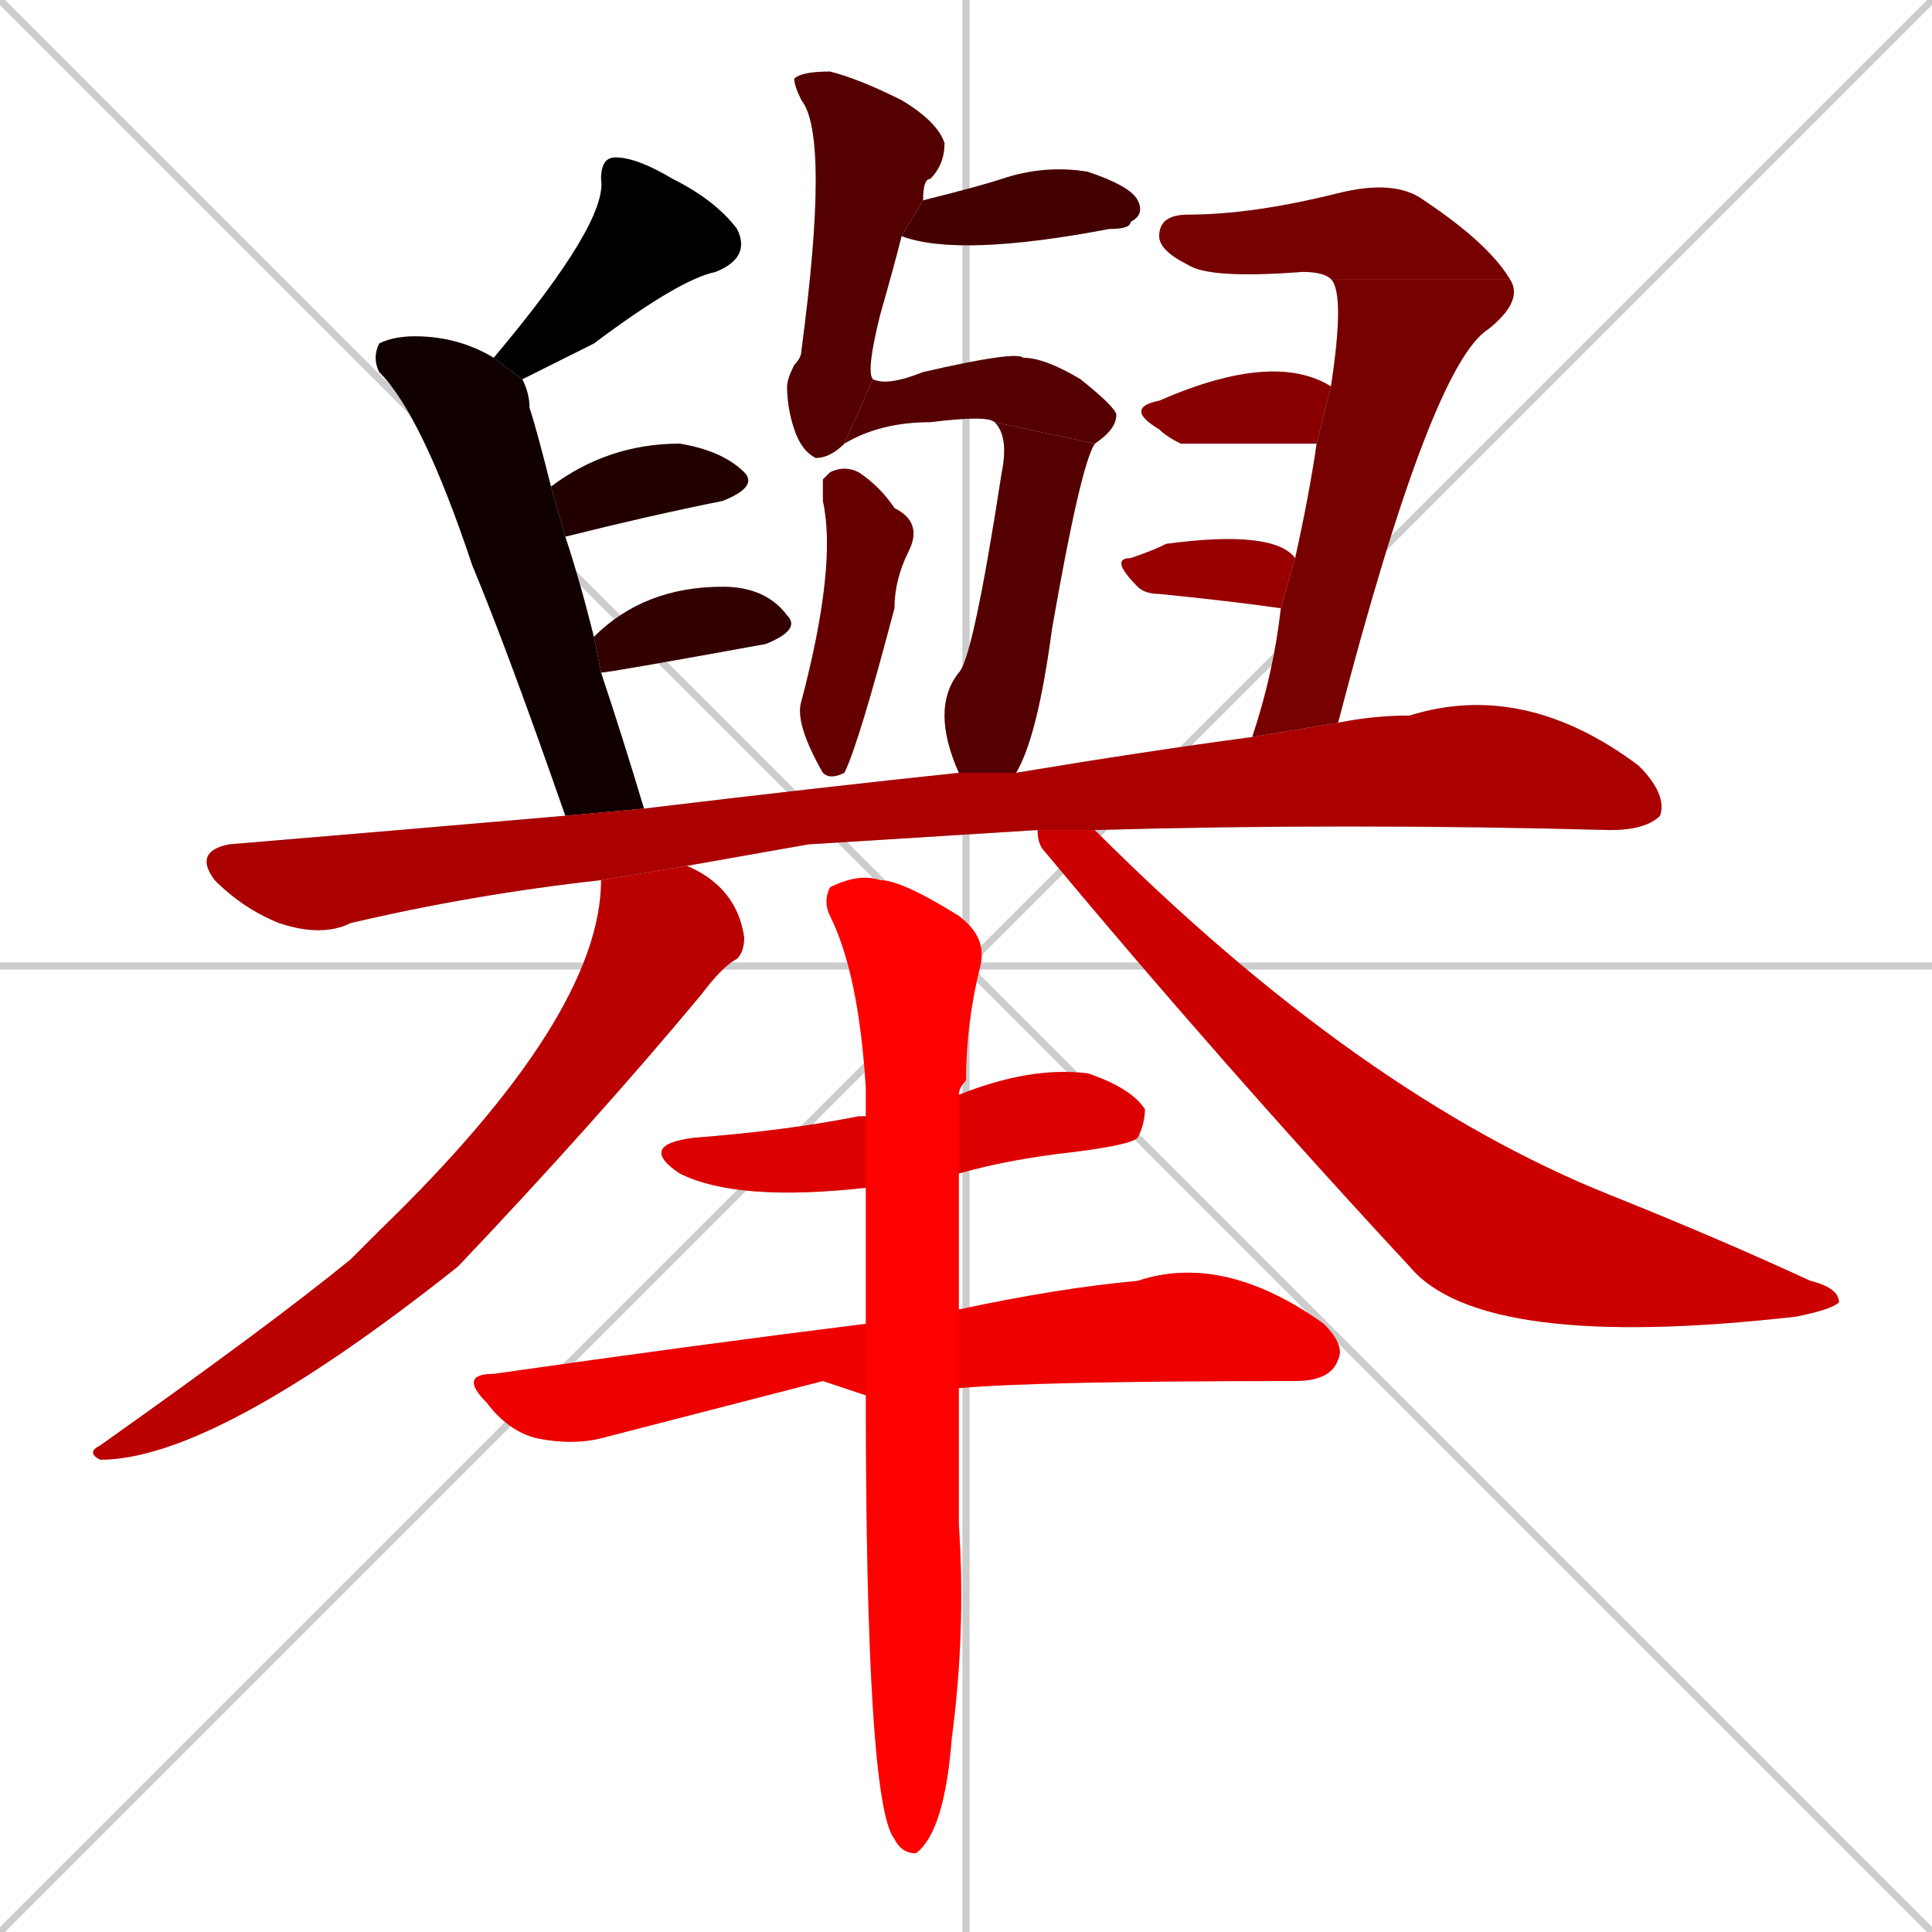 <svg xmlns="http://www.w3.org/2000/svg" xmlns:xlink="http://www.w3.org/1999/xlink" width="270" height="270"><path d="M 0 0 L 270 270 M 270 0 L 0 270 M 135 0 L 135 270 M 0 135 L 270 135" stroke="#CCCCCC" /><path d="M 69 50 Q 85 31 84 25 Q 84 22 86 22 Q 89 22 94 25 Q 100 28 103 32 Q 105 36 100 38 Q 95 39 83 48 Q 79 50 73 53" fill="#CCCCCC"/><path d="M 79 114 Q 71 91 66 79 Q 59 58 53 52 Q 52 50 53 48 Q 55 47 58 47 Q 64 47 69 50 L 73 53 Q 74 55 74 57 Q 75 60 77 68 L 79 75 Q 81 81 83 89 L 84 94 Q 87 103 90 113" fill="#CCCCCC"/><path d="M 77 68 Q 85 62 95 62 Q 101 63 104 66 Q 106 68 101 70 Q 91 72 79 75" fill="#CCCCCC"/><path d="M 83 89 Q 90 82 101 82 Q 107 82 110 86 Q 112 88 107 90 Q 85 94 84 94" fill="#CCCCCC"/><path d="M 129 28 Q 137 26 140 25 Q 146 23 152 24 Q 158 26 159 28 Q 160 30 158 31 Q 158 32 155 32 Q 134 36 126 33" fill="#CCCCCC"/><path d="M 118 62 Q 116 64 114 64 Q 112 63 111 60 Q 110 57 110 54 Q 110 53 111 51 Q 112 50 112 49 Q 116 19 112 14 Q 111 12 111 11 Q 112 10 116 10 Q 120 11 126 14 Q 131 17 132 20 Q 132 23 130 25 Q 129 25 129 28 L 126 33 Q 125 37 123 44 Q 121 52 122 53" fill="#CCCCCC"/><path d="M 139 59 Q 138 58 130 59 Q 123 59 118 62 L 122 53 Q 124 54 129 52 Q 142 49 143 50 Q 146 50 151 53 Q 156 57 156 58 Q 156 60 153 62" fill="#CCCCCC"/><path d="M 134 108 Q 130 99 134 94 Q 136 92 140 66 Q 141 61 139 59 L 153 62 Q 151 65 147 88 Q 145 103 142 108" fill="#CCCCCC"/><path d="M 115 67 L 116 66 Q 118 65 120 66 Q 123 68 125 71 Q 129 73 127 77 Q 125 81 125 85 Q 120 104 118 108 Q 116 109 115 108 Q 111 101 112 98 Q 117 79 115 70" fill="#CCCCCC"/><path d="M 186 39 Q 185 38 182 38 Q 169 39 166 37 Q 162 35 162 33 Q 162 30 166 30 Q 175 30 187 27 Q 195 25 199 28 Q 208 34 211 39" fill="#CCCCCC"/><path d="M 175 103 Q 178 94 179 85 L 181 78 Q 183 69 184 62 L 186 54 Q 188 41 186 39 L 211 39 Q 213 42 208 46 Q 200 51 187 101" fill="#CCCCCC"/><path d="M 184 62 Q 176 62 165 62 Q 163 61 162 60 Q 157 57 162 56 Q 178 49 186 54" fill="#CCCCCC"/><path d="M 179 85 Q 172 84 162 83 Q 160 83 159 82 Q 155 78 158 78 Q 161 77 163 76 Q 178 74 181 78" fill="#CCCCCC"/><path d="M 113 118 L 96 121 L 84 123 Q 66 125 49 129 Q 45 131 39 129 Q 34 127 30 123 Q 27 119 32 118 Q 56 116 79 114 L 90 113 Q 115 110 134 108 L 142 108 Q 160 105 175 103 L 187 101 Q 192 100 197 100 Q 213 95 229 107 Q 233 111 232 114 Q 230 116 225 116 Q 188 115 153 116 L 145 116" fill="#CCCCCC"/><path d="M 96 121 Q 103 124 104 131 Q 104 133 103 134 Q 101 135 98 139 Q 83 157 64 177 Q 30 204 14 204 Q 12 203 14 202 Q 38 185 49 176 Q 51 174 53 172 Q 84 142 84 123" fill="#CCCCCC"/><path d="M 153 116 Q 190 153 225 167 Q 240 173 253 179 Q 257 180 257 182 Q 256 183 251 184 Q 207 189 197 177 Q 171 149 146 119 Q 145 118 145 116" fill="#CCCCCC"/><path d="M 121 166 Q 103 168 95 164 Q 89 160 97 159 Q 110 158 120 156 Q 121 156 121 156 L 134 153 Q 144 149 152 150 Q 158 152 160 155 Q 160 157 159 159 Q 158 160 150 161 Q 141 162 134 164" fill="#CCCCCC"/><path d="M 115 193 L 84 201 Q 80 202 75 201 Q 71 200 68 196 Q 64 192 69 192 Q 97 188 121 185 L 134 183 Q 148 180 159 179 Q 171 175 185 185 Q 188 188 187 190 Q 186 193 181 193 Q 145 193 134 194 L 121 195" fill="#CCCCCC"/><path d="M 121 185 Q 121 175 121 166 L 121 156 Q 121 154 121 152 Q 120 136 116 128 Q 115 126 116 124 Q 120 122 123 123 Q 126 123 134 128 Q 138 131 137 135 Q 135 143 135 151 Q 134 152 134 153 L 134 164 Q 134 174 134 183 L 134 194 Q 134 207 134 213 Q 135 228 133 243 Q 132 256 128 259 Q 126 259 125 257 Q 121 252 121 195" fill="#CCCCCC"/><path d="M 69 50 Q 85 31 84 25 Q 84 22 86 22 Q 89 22 94 25 Q 100 28 103 32 Q 105 36 100 38 Q 95 39 83 48 Q 79 50 73 53" fill="#000000" /><path d="M 79 114 Q 71 91 66 79 Q 59 58 53 52 Q 52 50 53 48 Q 55 47 58 47 Q 64 47 69 50 L 73 53 Q 74 55 74 57 Q 75 60 77 68 L 79 75 Q 81 81 83 89 L 84 94 Q 87 103 90 113" fill="#110000" /><path d="M 77 68 Q 85 62 95 62 Q 101 63 104 66 Q 106 68 101 70 Q 91 72 79 75" fill="#220000" /><path d="M 83 89 Q 90 82 101 82 Q 107 82 110 86 Q 112 88 107 90 Q 85 94 84 94" fill="#330000" /><path d="M 129 28 Q 137 26 140 25 Q 146 23 152 24 Q 158 26 159 28 Q 160 30 158 31 Q 158 32 155 32 Q 134 36 126 33" fill="#440000" /><path d="M 118 62 Q 116 64 114 64 Q 112 63 111 60 Q 110 57 110 54 Q 110 53 111 51 Q 112 50 112 49 Q 116 19 112 14 Q 111 12 111 11 Q 112 10 116 10 Q 120 11 126 14 Q 131 17 132 20 Q 132 23 130 25 Q 129 25 129 28 L 126 33 Q 125 37 123 44 Q 121 52 122 53" fill="#550000" /><path d="M 139 59 Q 138 58 130 59 Q 123 59 118 62 L 122 53 Q 124 54 129 52 Q 142 49 143 50 Q 146 50 151 53 Q 156 57 156 58 Q 156 60 153 62" fill="#550000" /><path d="M 134 108 Q 130 99 134 94 Q 136 92 140 66 Q 141 61 139 59 L 153 62 Q 151 65 147 88 Q 145 103 142 108" fill="#550000" /><path d="M 115 67 L 116 66 Q 118 65 120 66 Q 123 68 125 71 Q 129 73 127 77 Q 125 81 125 85 Q 120 104 118 108 Q 116 109 115 108 Q 111 101 112 98 Q 117 79 115 70" fill="#660000" /><path d="M 186 39 Q 185 38 182 38 Q 169 39 166 37 Q 162 35 162 33 Q 162 30 166 30 Q 175 30 187 27 Q 195 25 199 28 Q 208 34 211 39" fill="#770000" /><path d="M 175 103 Q 178 94 179 85 L 181 78 Q 183 69 184 62 L 186 54 Q 188 41 186 39 L 211 39 Q 213 42 208 46 Q 200 51 187 101" fill="#770000" /><path d="M 184 62 Q 176 62 165 62 Q 163 61 162 60 Q 157 57 162 56 Q 178 49 186 54" fill="#880000" /><path d="M 179 85 Q 172 84 162 83 Q 160 83 159 82 Q 155 78 158 78 Q 161 77 163 76 Q 178 74 181 78" fill="#990000" /><path d="M 113 118 L 96 121 L 84 123 Q 66 125 49 129 Q 45 131 39 129 Q 34 127 30 123 Q 27 119 32 118 Q 56 116 79 114 L 90 113 Q 115 110 134 108 L 142 108 Q 160 105 175 103 L 187 101 Q 192 100 197 100 Q 213 95 229 107 Q 233 111 232 114 Q 230 116 225 116 Q 188 115 153 116 L 145 116" fill="#aa0000" /><path d="M 96 121 Q 103 124 104 131 Q 104 133 103 134 Q 101 135 98 139 Q 83 157 64 177 Q 30 204 14 204 Q 12 203 14 202 Q 38 185 49 176 Q 51 174 53 172 Q 84 142 84 123" fill="#bb0000" /><path d="M 153 116 Q 190 153 225 167 Q 240 173 253 179 Q 257 180 257 182 Q 256 183 251 184 Q 207 189 197 177 Q 171 149 146 119 Q 145 118 145 116" fill="#cc0000" /><path d="M 121 166 Q 103 168 95 164 Q 89 160 97 159 Q 110 158 120 156 Q 121 156 121 156 L 134 153 Q 144 149 152 150 Q 158 152 160 155 Q 160 157 159 159 Q 158 160 150 161 Q 141 162 134 164" fill="#dd0000" /><path d="M 115 193 L 84 201 Q 80 202 75 201 Q 71 200 68 196 Q 64 192 69 192 Q 97 188 121 185 L 134 183 Q 148 180 159 179 Q 171 175 185 185 Q 188 188 187 190 Q 186 193 181 193 Q 145 193 134 194 L 121 195" fill="#ee0000" /><path d="M 121 185 Q 121 175 121 166 L 121 156 Q 121 154 121 152 Q 120 136 116 128 Q 115 126 116 124 Q 120 122 123 123 Q 126 123 134 128 Q 138 131 137 135 Q 135 143 135 151 Q 134 152 134 153 L 134 164 Q 134 174 134 183 L 134 194 Q 134 207 134 213 Q 135 228 133 243 Q 132 256 128 259 Q 126 259 125 257 Q 121 252 121 195" fill="#ff0000" /></svg>